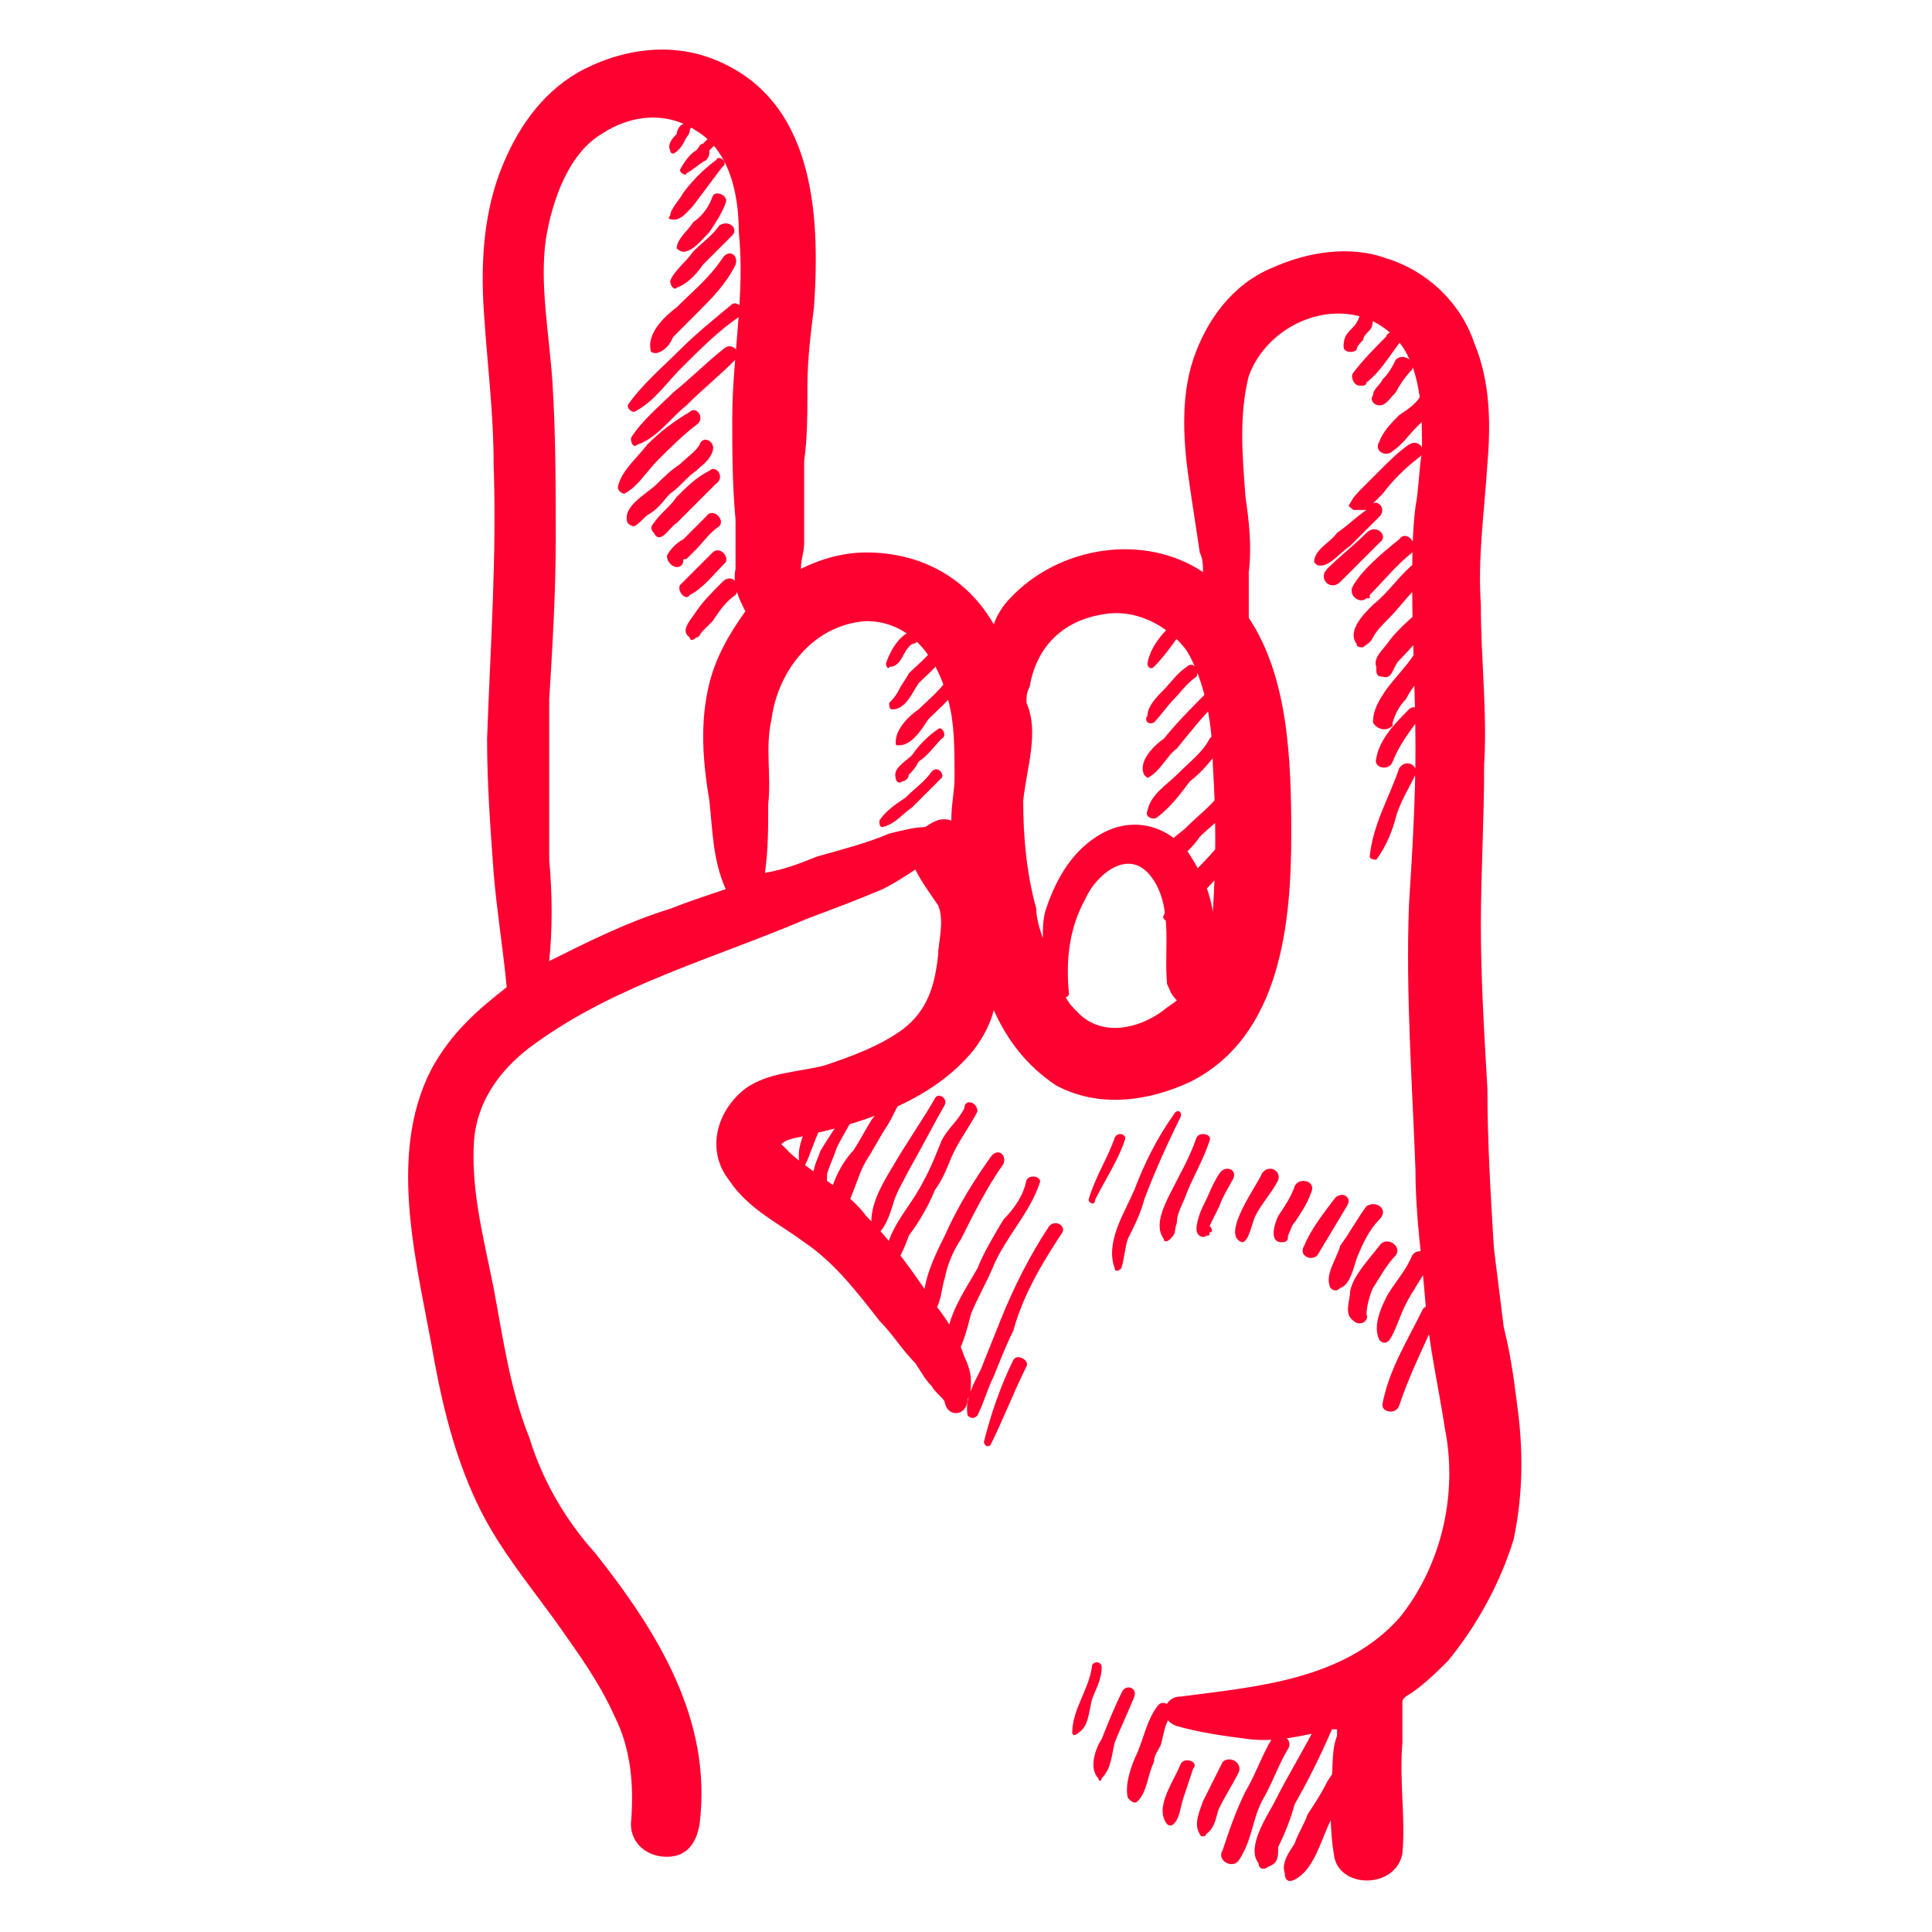 <?xml version="1.0" encoding="UTF-8"?>
<!DOCTYPE svg PUBLIC "-//W3C//DTD SVG 1.1//EN" "http://www.w3.org/Graphics/SVG/1.1/DTD/svg11.dtd">
<!-- Creator: CorelDRAW X7 -->
<svg xmlns="http://www.w3.org/2000/svg" xml:space="preserve" width="0.591in" height="0.591in" version="1.1" style="shape-rendering:geometricPrecision; text-rendering:geometricPrecision; image-rendering:optimizeQuality; fill-rule:evenodd; clip-rule:evenodd"
viewBox="0 0 591 591"
 xmlns:xlink="http://www.w3.org/1999/xlink">
 <defs>
  <style type="text/css">
   <![CDATA[
    .fil0 {fill:#FE0130;fill-rule:nonzero}
   ]]>
  </style>
 </defs>
 <g id="Layer_x0020_1">
  <path class="fil0" d="M371 279c0,0 0,0 0,0 -1,-7 -4,-13 -8,-19 -7,-8 -17,-10 -26,-5 -9,5 -14,14 -17,23 -1,3 -1,6 -1,9 -1,-3 -2,-6 -2,-9 -3,-11 -4,-22 -4,-33 1,-10 5,-21 1,-30 0,-2 0,-3 1,-5 2,-12 10,-20 22,-22 10,-2 20,3 26,11 6,10 8,24 8,35 1,15 1,30 0,45zm-15 30c-8,6 -19,8 -26,1 -2,-2 -3,-3 -4,-5 0,0 1,0 1,-1 -1,-10 0,-20 5,-29 3,-7 13,-16 20,-7 7,9 4,22 5,33 1,2 1,3 3,5 -1,1 -3,2 -4,3zm-64 -71c0,4 -1,8 -1,13 -3,-1 -5,0 -8,2 -3,0 -7,1 -11,2 -7,3 -15,5 -22,7 -5,2 -10,4 -16,5 1,-7 1,-14 1,-21 1,-9 -1,-17 1,-26 2,-15 13,-29 29,-30 14,0 22,12 25,24 2,7 2,15 2,24zm-75 7c1,9 1,18 5,27 -6,2 -12,4 -17,6 -13,4 -25,10 -37,16 1,-10 1,-20 0,-31 0,-16 0,-32 0,-49 1,-16 2,-33 2,-49 0,-16 0,-32 -1,-48 -1,-15 -4,-30 -2,-44 2,-12 7,-26 17,-32 9,-6 20,-7 29,-1 10,6 13,19 13,31 2,19 -2,38 -2,57 0,10 0,20 1,31 0,5 0,10 0,15 -1,5 1,9 3,13 -5,7 -9,14 -11,22 -3,12 -2,24 0,36zm247 184c-1,-8 -2,-15 -4,-23 -1,-8 -2,-16 -3,-24 -1,-16 -2,-33 -2,-49 -1,-17 -2,-34 -2,-50 0,-16 1,-32 1,-49 1,-16 -1,-32 -1,-49 -1,-14 1,-28 2,-43 1,-12 1,-25 -4,-37 -4,-12 -14,-22 -27,-26 -11,-4 -24,-2 -35,3 -12,5 -20,16 -24,28 -4,12 -3,26 -1,39 1,7 2,13 3,20 1,2 1,4 1,6 -18,-12 -44,-8 -59,8 -2,2 -4,5 -5,8 -8,-14 -22,-22 -39,-22 -7,0 -14,2 -20,5 0,-3 1,-5 1,-8 0,-8 0,-17 0,-25 1,-7 1,-15 1,-23 0,-8 1,-16 2,-24 2,-29 0,-64 -31,-76 -13,-5 -27,-3 -39,3 -12,6 -20,17 -25,29 -6,14 -7,30 -6,45 1,16 3,31 3,47 1,28 -1,56 -2,84 0,14 1,27 2,41 1,12 3,24 4,35 -9,7 -17,14 -23,25 -14,27 -4,61 1,90 3,16 7,31 14,45 6,12 15,23 23,34 7,10 13,18 18,29 5,10 6,21 5,33 0,6 5,10 11,10 6,0 9,-4 10,-10 4,-32 -13,-59 -32,-83 -9,-10 -16,-22 -20,-35 -6,-15 -8,-30 -11,-46 -3,-15 -7,-30 -6,-45 1,-13 9,-23 19,-30 25,-18 55,-26 83,-38 8,-3 16,-6 23,-9 4,-2 7,-4 10,-6 2,4 5,8 7,11 2,5 0,11 0,15 -1,9 -3,17 -11,23 -7,5 -15,8 -24,11 -8,2 -17,2 -24,7 -9,7 -12,19 -5,28 6,9 15,13 23,19 9,6 16,15 23,24 4,4 7,9 11,13 2,3 3,5 5,7 1,2 4,4 4,5 1,5 7,4 7,-1 1,-2 1,-3 1,-6 0,-2 -1,-5 -2,-7 -2,-6 -5,-11 -9,-16 -6,-9 -13,-19 -21,-27 -6,-8 -15,-12 -23,-19 -1,-1 -2,-2 -3,-3 2,-2 6,-2 9,-3 18,-4 38,-11 50,-26 3,-4 5,-8 6,-12 4,9 10,17 19,23 13,7 28,5 41,-1 28,-14 31,-49 31,-76 0,-23 -1,-48 -13,-66 0,-1 0,-2 0,-3 0,-3 0,-7 0,-11 1,-8 0,-16 -1,-23 -1,-13 -2,-25 1,-37 7,-19 34,-27 47,-9 6,9 6,21 6,32 -1,6 -1,12 -2,17 -1,8 -1,16 -1,24 0,17 1,33 1,50 0,16 -1,32 -2,48 -1,27 1,54 2,81 0,14 2,27 3,40 1,13 4,26 6,39 4,20 -1,42 -14,58 -17,19 -44,21 -67,24 -5,0 -7,7 -1,9 7,2 14,3 22,4 8,1 17,-1 25,-3 1,0 2,0 2,0 0,0 0,1 0,2 -2,5 -1,12 -2,18 0,6 0,12 1,18 1,11 19,11 21,0 1,-11 -1,-22 0,-34 0,-4 0,-8 0,-12 0,-1 0,-1 1,-2 5,-3 9,-7 13,-11 9,-11 16,-24 20,-37 3,-14 3,-28 1,-42zm-253 -394c-1,1 -2,2 -2,3 -1,0 -2,2 -2,3 -1,1 -3,3 -2,5 0,1 1,1 1,1 2,-1 3,-3 4,-5 0,0 1,-1 1,-2 0,-1 1,-1 1,-2 0,0 0,-1 1,-2 0,-1 -1,-2 -2,-1zm7 6c-1,1 -2,2 -3,3 -1,0 -1,1 -2,2 -2,1 -4,4 -5,6 0,1 2,2 2,1 2,-1 4,-3 6,-4 1,-1 1,-2 1,-3 1,-1 2,-2 3,-3 1,-1 -1,-3 -2,-2zm1 8c-4,3 -7,6 -10,10 -1,2 -4,5 -4,7 -1,1 0,1 0,1 3,1 5,-2 7,-4 3,-4 6,-8 9,-12 2,-1 -1,-4 -2,-2zm-1 11c-1,3 -3,6 -6,8 -1,2 -5,5 -5,8 0,0 1,1 2,1 3,0 6,-4 8,-6 2,-3 4,-6 5,-9 1,-2 -3,-4 -4,-2zm2 9c-2,3 -5,5 -8,8 -2,3 -6,6 -7,9 0,1 1,3 2,2 3,-1 6,-4 8,-7 3,-3 6,-6 9,-9 2,-2 -1,-5 -4,-3zm1 10c-4,6 -9,10 -14,15 -4,3 -9,8 -8,13 0,1 1,1 2,1 3,-1 4,-3 5,-5 2,-2 5,-5 7,-7 5,-5 9,-9 12,-15 1,-3 -2,-5 -4,-2zm3 14c-6,5 -11,9 -16,14 -5,5 -12,11 -16,17 0,1 1,2 2,2 6,-3 10,-9 14,-13 6,-6 12,-12 18,-16 2,-2 0,-5 -2,-4zm-3 14c-5,4 -10,9 -15,13 -4,4 -10,9 -13,14 0,2 1,3 2,2 6,-2 10,-8 15,-12 5,-5 10,-9 15,-14 2,-2 -1,-6 -4,-3zm-10 19c-5,3 -9,6 -13,10 -3,4 -8,8 -9,13 0,1 1,2 2,2 4,-2 7,-7 10,-10 4,-4 8,-8 12,-11 3,-2 0,-6 -2,-4zm3 10c-1,2 -4,4 -6,6 -3,2 -5,4 -7,6 -3,3 -11,7 -9,12 0,0 1,1 2,1 2,-1 3,-3 5,-4 3,-2 4,-4 6,-6 3,-2 5,-5 8,-7 2,-2 4,-3 5,-6 1,-3 -3,-5 -4,-2zm3 8c-4,2 -7,5 -10,8 -2,3 -5,5 -7,8 -1,1 -1,2 0,3 2,4 5,-2 7,-3 4,-4 8,-8 12,-12 3,-2 0,-6 -2,-4zm-1 14l-7 7c-2,1 -4,3 -5,5 0,3 4,5 5,2 0,-1 0,-1 1,-1 1,-1 2,-2 3,-3 2,-2 4,-5 7,-7 2,-2 -2,-6 -4,-3zm2 11c-3,3 -7,7 -10,10 -1,2 2,5 3,3 4,-2 7,-6 11,-10 1,-2 -2,-5 -4,-3zm3 9c-3,3 -6,6 -8,9 -2,3 -5,6 -2,8 0,1 1,1 2,0 1,0 1,-1 2,-2 1,-1 2,-2 3,-3 2,-3 4,-6 7,-8 2,-3 -1,-7 -4,-4zm199 -82c0,0 0,0 0,0 0,-2 -3,-2 -4,0 0,1 -1,3 -2,4 -2,2 -3,3 -3,6 0,2 3,2 4,1 0,-1 1,-2 2,-3 0,-1 1,-2 2,-3 1,-1 1,-3 1,-5zm4 7c-3,3 -7,7 -10,11 -1,1 0,4 2,4 1,0 2,0 2,-1 4,-3 7,-8 10,-12 1,-2 -3,-5 -4,-2zm3 7c-1,2 -2,4 -4,6 -1,2 -3,3 -3,5 -1,1 0,3 2,3 2,0 3,-2 5,-4 1,-2 3,-5 5,-7 1,-3 -3,-5 -5,-3zm8 10c-1,3 -4,5 -7,7 -2,2 -5,5 -6,8 -2,3 2,5 4,3 3,-2 5,-5 7,-7 3,-3 5,-5 7,-8 2,-3 -3,-6 -5,-3zm-4 16c-3,2 -6,5 -9,8 -2,2 -4,4 -5,5 -2,2 -3,3 -4,5 -1,1 0,1 1,2 1,0 2,0 4,0 -3,2 -6,5 -9,7 -2,3 -7,5 -7,9 1,1 1,1 2,1 3,0 6,-4 9,-6 3,-3 6,-6 9,-9 2,-2 0,-5 -2,-4 1,-1 2,-2 3,-3 3,-4 7,-8 11,-11 3,-2 0,-6 -3,-4zm-13 27c-4,4 -8,7 -12,11 -3,3 1,7 4,4 4,-4 8,-8 12,-12 3,-2 -1,-6 -4,-3zm10 2c-5,4 -11,9 -14,14 -2,3 2,6 4,4 0,0 1,0 1,0 0,0 0,0 0,-1 4,-4 8,-9 13,-13 2,-3 -2,-7 -4,-4zm5 7c-5,4 -8,9 -13,13 -3,3 -8,8 -5,12 0,1 1,1 2,1 1,-1 2,-1 3,-3 1,-2 3,-4 5,-6 4,-4 7,-9 12,-12 2,-2 -1,-7 -4,-5zm3 13c-4,4 -8,7 -11,11 -2,3 -5,5 -4,8 0,2 0,3 2,3 3,1 3,-3 5,-5 4,-4 8,-9 12,-13 2,-3 -2,-7 -4,-4zm-4 16c-2,3 -5,6 -8,10 -2,3 -4,6 -4,10 1,2 4,3 6,1 0,0 0,0 0,0 0,-1 0,-1 0,-1 0,0 0,0 0,0 1,-3 2,-5 4,-7 2,-4 5,-7 7,-10 2,-3 -3,-6 -5,-3zm-1 16c-4,4 -9,9 -10,15 -1,3 4,4 5,1 2,-5 5,-9 8,-13 2,-2 -1,-5 -3,-3zm-3 18c-3,9 -8,17 -9,27 0,1 2,1 2,1 3,-4 5,-9 6,-13 1,-4 4,-9 6,-13 1,-3 -3,-5 -5,-2zm-66 -47c-5,4 -10,9 -11,15 0,1 1,2 2,1 4,-4 7,-9 11,-14 2,-1 0,-3 -2,-2zm1 16c-3,2 -5,5 -7,7 -2,2 -5,5 -5,8 -1,1 0,3 2,2 2,-2 4,-5 6,-7 2,-2 4,-5 7,-7 1,-2 -1,-5 -3,-3zm7 7c-5,5 -10,10 -14,15 -3,2 -8,7 -6,11 0,0 1,1 1,1 4,-2 6,-7 9,-9 4,-5 8,-10 13,-15 2,-2 -1,-5 -3,-3zm0 15c-2,4 -6,7 -10,11 -3,3 -8,6 -9,11 -1,2 2,3 3,2 4,-3 7,-7 10,-11 4,-3 7,-7 10,-11 2,-2 -2,-5 -4,-2zm3 17c-3,4 -6,6 -10,10 -2,2 -6,4 -7,8 0,2 1,3 3,2 3,-1 6,-4 8,-7 3,-3 7,-6 10,-9 3,-2 -1,-6 -4,-4zm1 14c-3,4 -7,8 -10,11 -3,4 -6,7 -8,12 -1,1 2,3 3,2 4,-2 6,-6 9,-9 4,-4 7,-8 11,-11 2,-3 -2,-7 -5,-5zm-89 -69c-2,0 -3,1 -4,2 -2,2 -2,3 -4,4 -3,2 -5,6 -6,9 0,1 1,2 1,1 4,0 4,-5 7,-7 1,0 2,-1 3,-2 1,-2 2,-3 4,-4 2,-2 0,-4 -1,-3zm2 8c-2,4 -6,7 -9,10 -1,2 -2,3 -3,5 -1,2 -2,3 -3,4 0,1 0,2 1,2 4,0 6,-5 8,-8 3,-3 7,-6 9,-11 1,-2 -2,-4 -3,-2zm4 10c-3,5 -7,8 -10,11 -3,2 -7,6 -7,10 0,1 0,1 1,1 4,0 7,-5 9,-8 4,-4 8,-7 10,-12 1,-2 -2,-4 -3,-2zm-4 17c-3,2 -6,5 -8,8 -2,2 -6,4 -5,7 0,1 1,2 2,1 1,0 2,-1 2,-2 1,-1 2,-2 3,-4 3,-2 5,-5 7,-7 2,-1 0,-4 -1,-3zm-2 13c-2,3 -5,5 -8,8 -3,2 -6,4 -8,7 0,1 0,2 1,2 4,-1 6,-4 9,-6 3,-3 6,-6 9,-9 1,-1 -1,-4 -3,-2zm-33 97c-2,7 -10,17 -7,24 0,1 1,1 1,0 2,-4 3,-8 5,-12 1,-4 3,-8 4,-11 1,-2 -2,-3 -3,-1zm7 6c-2,4 -5,8 -8,13 -1,3 -4,8 -1,12 0,0 1,0 2,0 1,-2 1,-3 1,-5 1,-3 2,-5 3,-8 2,-4 4,-7 6,-11 1,-2 -1,-3 -3,-1zm14 -5c-2,2 -4,6 -6,8 -2,3 -4,7 -6,10 -4,4 -9,14 -7,20 0,1 2,1 3,0 4,-5 5,-12 8,-17 2,-3 4,-7 6,-10 2,-3 3,-6 5,-9 1,-1 -2,-3 -3,-2zm13 2c-4,7 -9,14 -13,21 -3,5 -8,13 -6,20 0,1 2,1 2,0 2,-2 3,-5 4,-8 1,-4 3,-7 5,-11 4,-7 7,-13 11,-20 1,-2 -2,-4 -3,-2zm9 3c-2,4 -5,6 -7,10 -2,5 -4,10 -7,15 -4,7 -11,14 -10,23 0,2 1,3 2,2 1,-2 2,-2 2,-4 1,-2 2,-4 3,-7 3,-4 6,-9 8,-14 3,-4 4,-8 6,-12 2,-4 5,-8 7,-12 0,-3 -4,-4 -4,-1zm8 15c-5,7 -10,15 -14,24 -3,6 -8,16 -6,23 0,1 2,2 3,0 2,-3 2,-7 3,-10 1,-5 3,-9 5,-12 4,-8 8,-16 13,-23 1,-3 -2,-5 -4,-2zm11 7c-1,5 -4,9 -7,12 -3,5 -6,10 -8,15 -4,7 -11,17 -9,25 0,2 2,2 3,1 2,-4 3,-8 4,-12 2,-5 5,-10 7,-15 4,-9 11,-16 14,-25 1,-2 -3,-3 -4,-1zm7 14c-6,9 -11,19 -15,29 -2,5 -4,10 -6,15 -2,4 -5,9 -4,14 1,1 2,1 3,0 2,-4 3,-8 5,-12 2,-5 4,-10 6,-14 3,-11 9,-21 15,-30 1,-2 -2,-4 -4,-2zm-11 41c-4,8 -7,17 -9,25 0,1 1,2 2,1 4,-8 7,-16 11,-24 1,-2 -3,-4 -4,-2zm31 -68c-2,6 -6,12 -8,19 0,1 2,2 2,0 3,-6 7,-12 9,-18 1,-2 -2,-3 -3,-1zm18 -7c-5,7 -9,15 -12,23 -3,7 -9,16 -6,24 0,1 1,1 2,0 1,-3 1,-6 2,-9 2,-4 4,-8 5,-12 3,-8 7,-17 11,-25 1,-2 -1,-3 -2,-1zm7 7c-2,6 -5,11 -8,17 -2,4 -5,10 -2,14 0,1 1,1 2,0 2,-2 1,-2 2,-5 0,-3 2,-6 3,-9 2,-5 5,-10 7,-16 1,-2 -3,-3 -4,-1zm7 11c-2,3 -3,6 -5,10 -1,2 -2,5 -2,7 0,2 2,3 3,2 1,0 1,0 1,-1 1,0 1,-1 0,-2 1,-2 2,-4 3,-6 1,-3 3,-6 4,-8 2,-3 -2,-5 -4,-2zm13 0c-1,3 -13,19 -6,21 2,0 3,-6 4,-8 2,-4 5,-7 7,-11 1,-3 -3,-5 -5,-2zm10 4c-1,3 -3,6 -5,9 -1,2 -3,8 1,8 2,0 2,-1 2,-2 1,-2 1,-3 2,-4 2,-3 4,-6 5,-9 2,-4 -4,-5 -5,-2zm12 4c-3,4 -7,9 -9,14 -2,3 2,5 4,3 3,-5 6,-10 9,-15 2,-3 -2,-5 -4,-2zm10 2c-3,4 -5,8 -8,12 -1,4 -5,9 -3,13 1,1 2,1 3,0 3,-1 4,-6 5,-9 2,-5 4,-9 7,-12 3,-3 -1,-6 -4,-4zm4 12c-3,4 -8,9 -9,14 0,3 -2,7 1,9 2,2 5,0 4,-2 0,-2 1,-6 2,-8 2,-3 4,-7 7,-10 2,-3 -3,-6 -5,-3zm10 3c-2,5 -6,9 -8,13 -2,4 -4,9 -2,13 1,1 2,1 3,0 2,-3 3,-7 5,-11 2,-4 5,-8 7,-12 2,-3 -3,-6 -5,-3zm3 17c-5,10 -10,18 -12,28 -1,3 4,4 5,1 3,-9 7,-17 11,-26 1,-3 -3,-6 -4,-3zm-101 109c-1,7 -6,13 -6,20 0,1 1,1 2,0 3,-2 3,-6 4,-10 1,-3 3,-6 3,-10 0,-2 -3,-2 -3,0zm9 8c-2,4 -4,9 -6,14 -2,3 -4,9 -1,12 0,1 1,1 1,0 3,-3 3,-7 4,-11 2,-5 4,-9 6,-14 1,-3 -3,-4 -4,-1zm11 4c-3,4 -4,9 -6,14 -2,4 -4,10 -3,14 1,1 2,2 3,1 3,-3 3,-8 5,-12 0,-2 1,-3 2,-5 1,-3 1,-6 3,-9 2,-2 -2,-6 -4,-3zm7 18c-2,5 -8,13 -4,18 0,0 1,1 2,0 2,-2 2,-5 3,-8 1,-3 2,-6 3,-9 2,-2 -3,-4 -4,-1zm13 -1c-2,4 -4,8 -6,12 -1,3 -3,7 -1,10 0,1 2,1 2,0 3,-2 3,-6 4,-8 2,-4 4,-7 6,-11 1,-3 -3,-5 -5,-3zm15 -7c-3,5 -5,11 -8,16 -3,6 -5,12 -7,18 -2,3 3,6 5,3 4,-6 4,-12 7,-18 3,-5 5,-11 8,-16 2,-3 -3,-6 -5,-3zm14 -5c-4,8 -9,16 -13,24 -2,4 -9,14 -5,19 0,2 2,2 3,1 3,-1 3,-3 3,-6 2,-4 4,-9 5,-13 4,-7 8,-15 11,-22 2,-3 -3,-6 -4,-3zm8 8c-1,4 -3,7 -5,10 -2,4 -4,7 -6,10 -1,3 -3,6 -4,9 -2,3 -4,6 -3,9 0,2 1,3 3,2 6,-3 8,-12 11,-18 2,-4 3,-8 6,-12 1,-3 3,-7 3,-10 0,-4 -5,-4 -5,0z"/>
 </g>
</svg>
